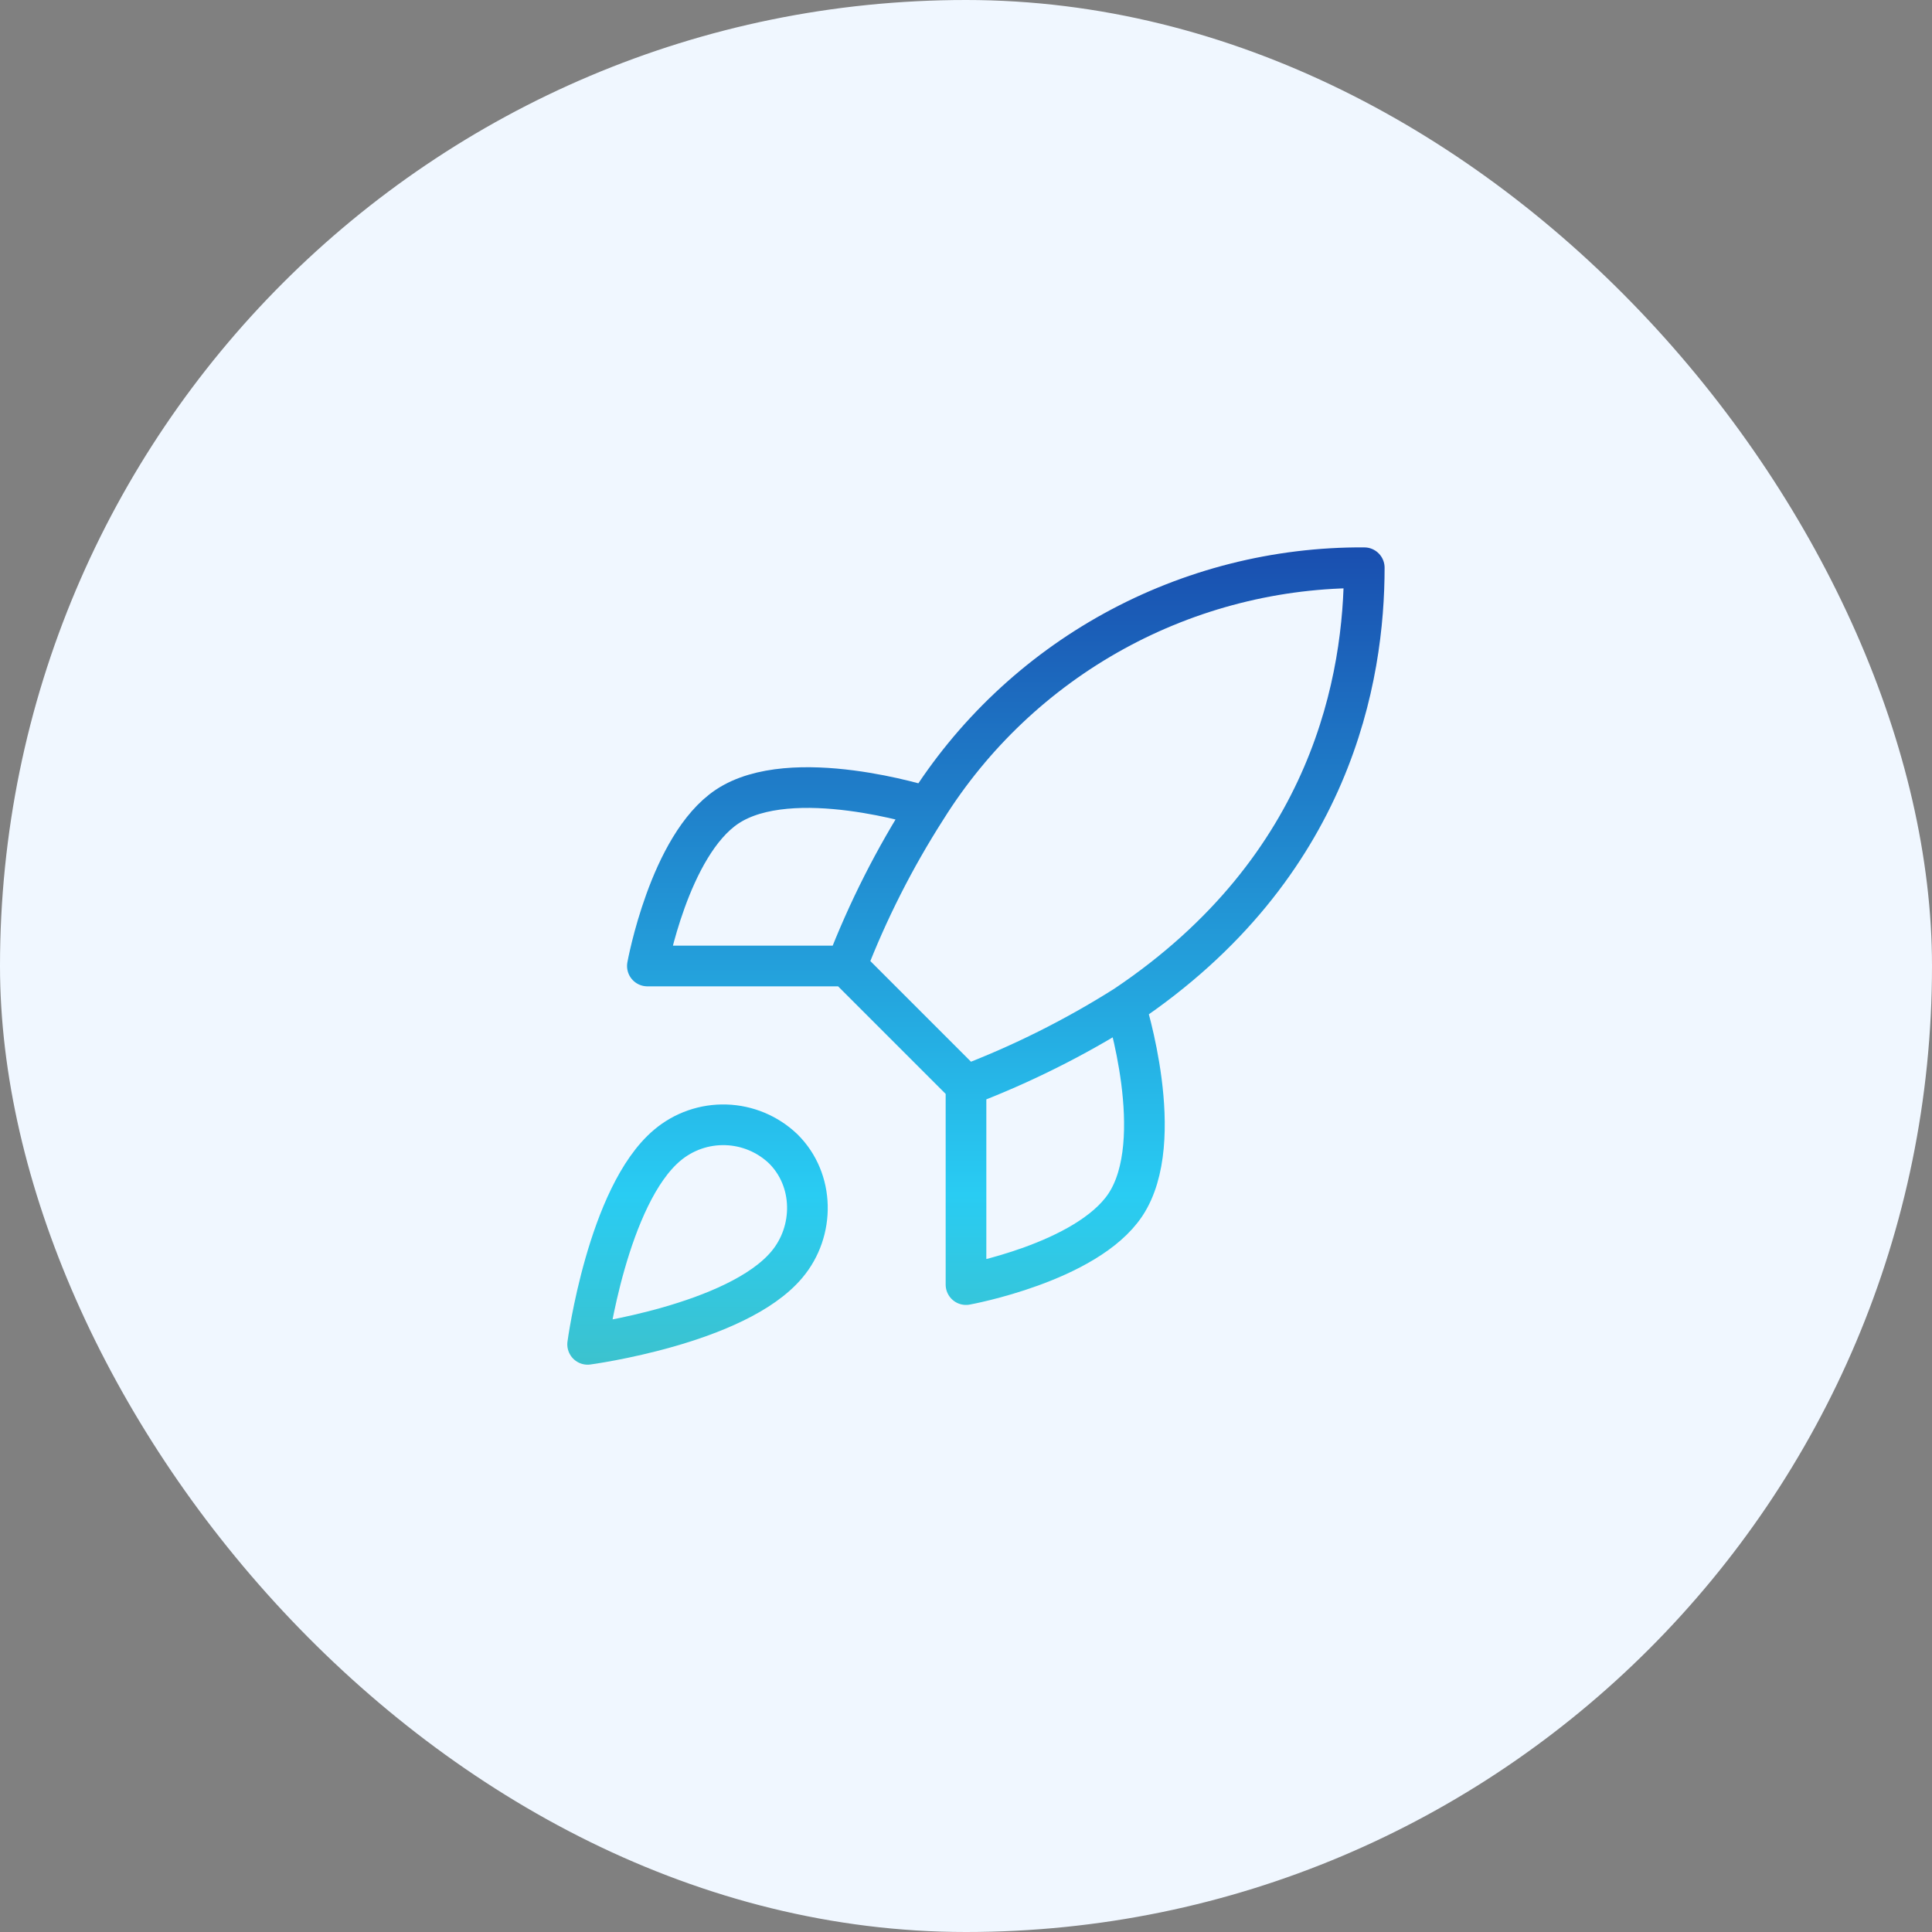 <svg width="95" height="95" viewBox="0 0 95 95" fill="none" xmlns="http://www.w3.org/2000/svg">
<rect x="0" y="0" width="95" height="95" fill="#808080" stroke="none"/>
<rect width="95" height="95" rx="47.5" fill="#F0F7FF"/>
<path d="M47.5 53.375L41.625 47.5M47.5 53.375C50.235 52.334 52.859 51.022 55.333 49.458M47.5 53.375V63.166C47.5 63.166 53.433 62.089 55.333 59.25C57.448 56.077 55.333 49.458 55.333 49.458M41.625 47.5C42.667 44.796 43.979 42.205 45.541 39.764C47.823 36.116 51 33.112 54.771 31.038C58.541 28.965 62.78 27.89 67.083 27.916C67.083 33.243 65.555 42.604 55.333 49.458M41.625 47.5H31.833C31.833 47.5 32.91 41.566 35.75 39.666C38.922 37.551 45.541 39.666 45.541 39.666M32.812 56.312C29.875 58.78 28.895 66.104 28.895 66.104C28.895 66.104 36.22 65.125 38.687 62.187C40.078 60.542 40.058 58.016 38.511 56.489C37.75 55.762 36.747 55.342 35.695 55.31C34.644 55.277 33.617 55.634 32.812 56.312Z" stroke="url(#paint0_linear_123_16256)" stroke-width="2" stroke-linecap="round" stroke-linejoin="round"/>
<defs>
<linearGradient id="paint0_linear_123_16256" x1="30.805" y1="18.846" x2="30.805" y2="83.289" gradientUnits="userSpaceOnUse">
<stop offset="0.057" stop-color="#173DA6"/>
<stop offset="0.619" stop-color="#29CCF3"/>
<stop offset="1" stop-color="#60AF86"/>
</linearGradient>
</defs>
</svg>
